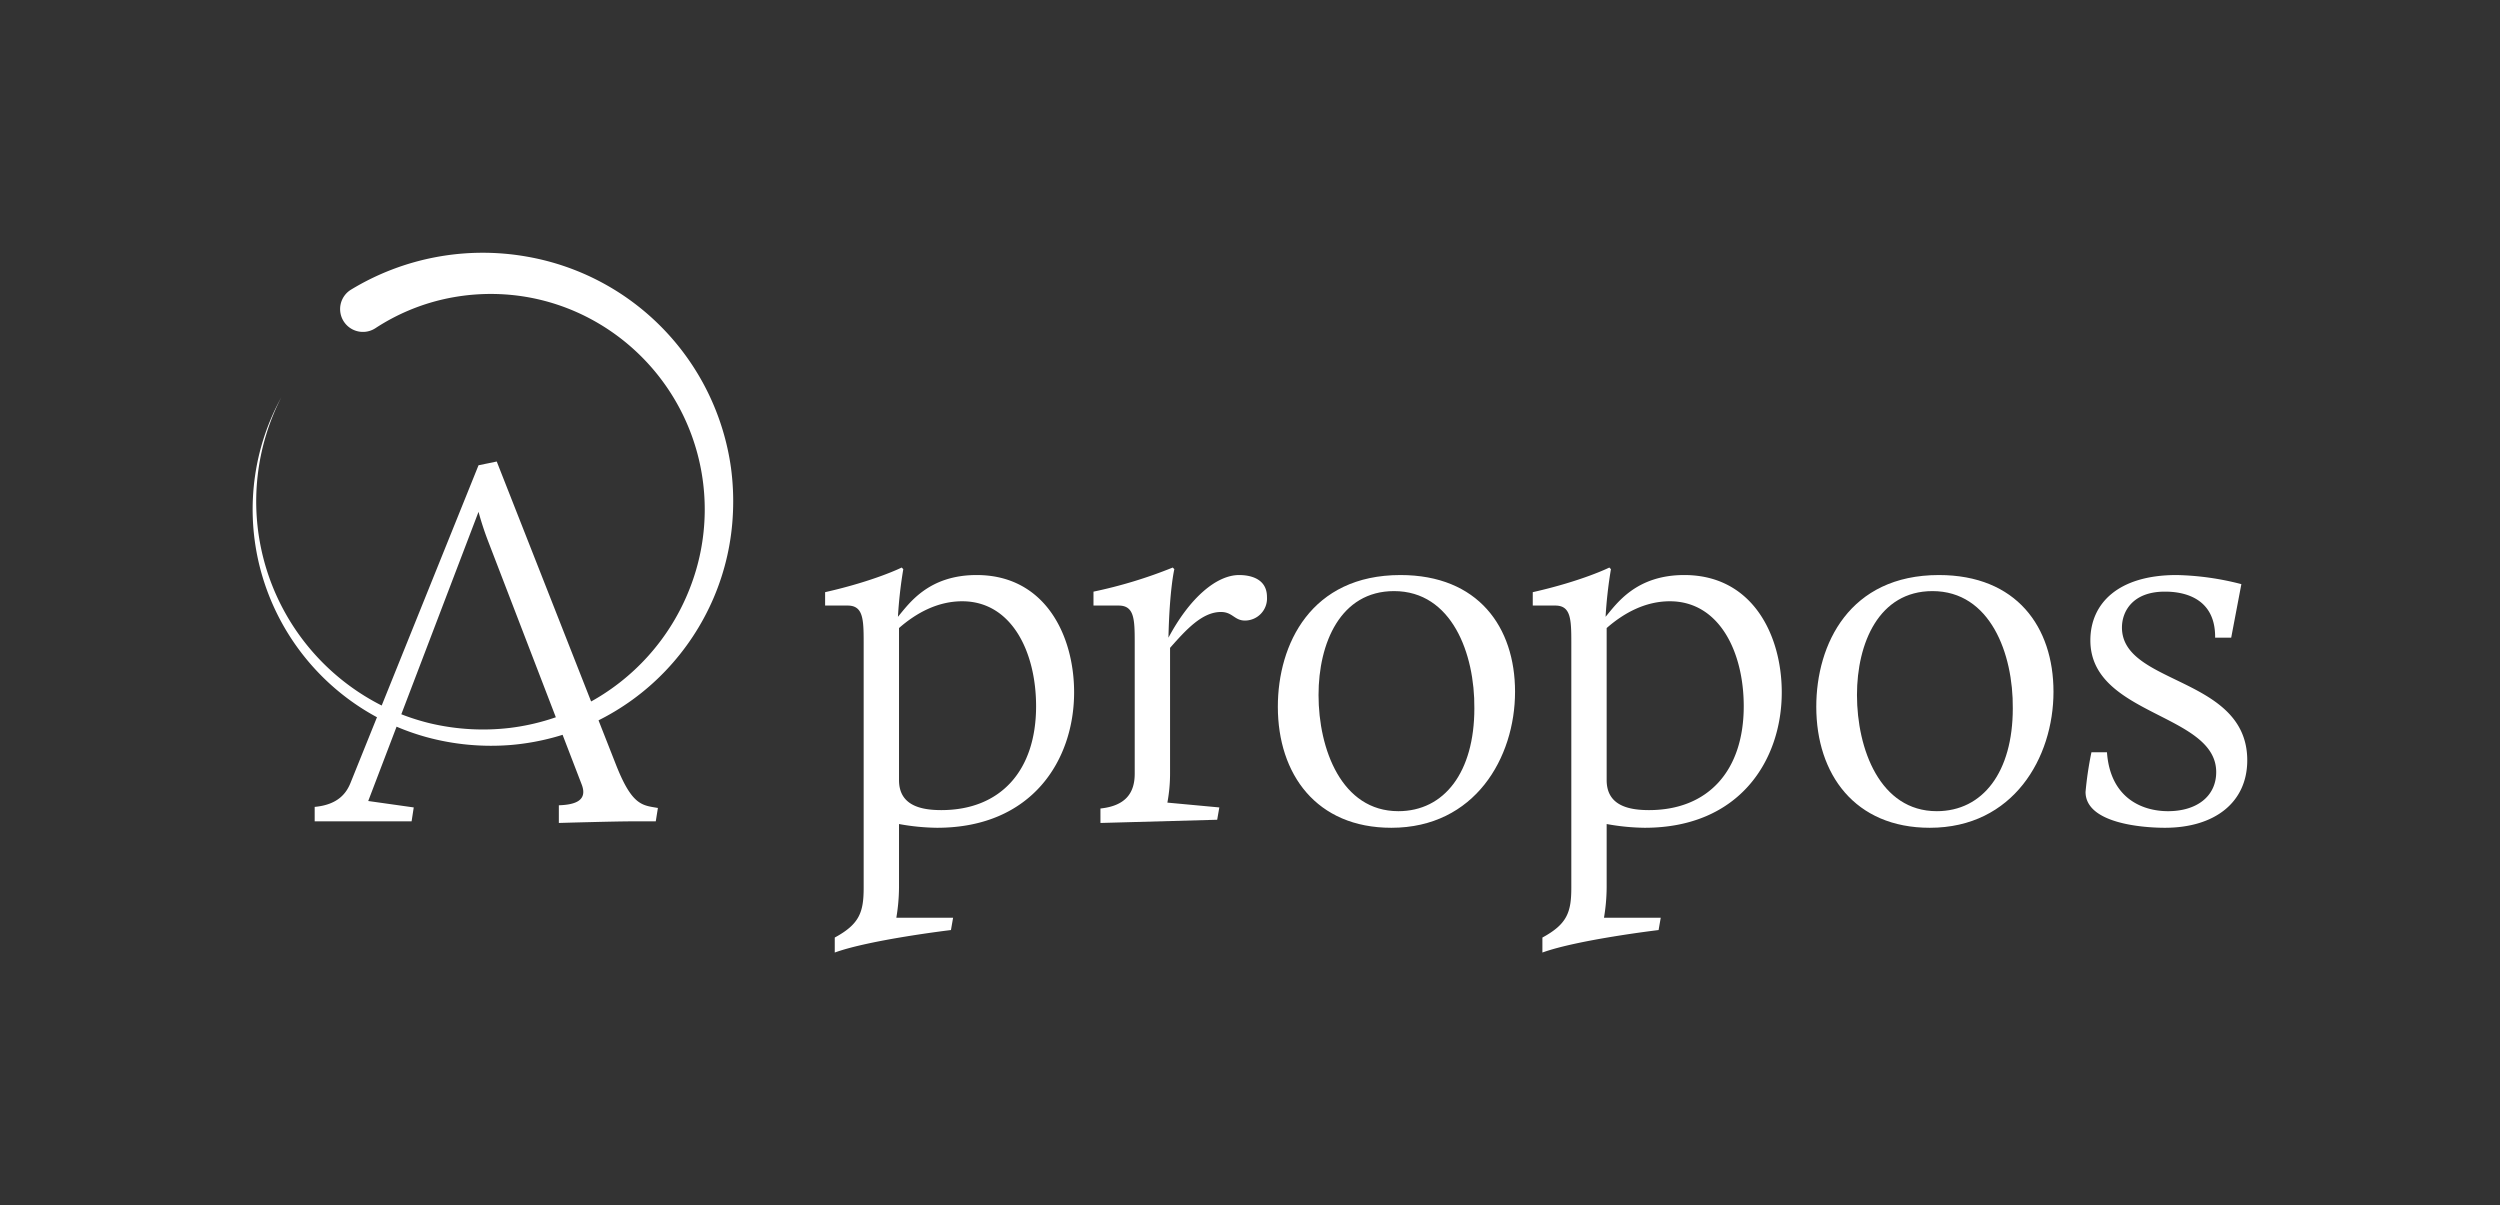 <svg id="Warstwa_1" data-name="Warstwa 1" xmlns="http://www.w3.org/2000/svg" viewBox="0 0 584.935 282.005"><rect x="0" y="0" width="584.935" height="282.005" fill="#333333" stroke="none"/><defs><style>.cls-1{fill:#fff;}</style></defs><path class="cls-1" d="M86.155,187.415l10.649,1.503-.501,3.257H73.626v-3.383c5.387-.501,7.392-3.132,8.394-5.638l29.943-74.294,4.26-.877,27.938,71.036c3.759,9.522,6.139,9.396,9.772,10.023l-.501,3.132h-5.513c-4.134,0-17.164.376-17.164.376V188.417c3.633-.125,6.765-1.002,5.387-4.761l-21.925-57.005a71.726,71.726,0,0,1-2.255-6.891Z"/><path class="cls-1" d="M195.311,219.362c5.763-3.132,6.765-5.888,6.765-11.651V150.33c0-5.513-.125-8.645-3.759-8.645h-5.262v-3.132c11.651-2.631,17.916-5.763,17.916-5.763l.376.376a102.879,102.879,0,0,0-1.253,11.15c2.631-3.132,7.141-9.772,18.417-9.772,16.036,0,22.802,14.157,22.802,27.437,0,15.786-9.772,31.697-32.073,31.697a52.208,52.208,0,0,1-8.895-.877v14.784a44.237,44.237,0,0,1-.626,7.141h13.28l-.501,2.882s-18.918,2.255-27.187,5.262Zm47.107-54.123c0-12.779-5.763-24.556-17.289-24.556-5.763,0-10.774,2.756-14.784,6.264v35.581c0,6.014,5.262,7.016,9.897,7.016C234.024,189.545,242.418,180.399,242.418,165.239Z"/><path class="cls-1" d="M257.476,189.169c5.888-.626,8.018-3.633,8.018-8.144v-30.82c0-5.387-.125-8.519-3.759-8.519h-5.888v-3.257a108.836,108.836,0,0,0,18.542-5.638l.376.376s-1.128,4.636-1.378,16.036c5.011-9.396,11.276-14.658,16.538-14.658,2.255,0,6.515.626,6.515,5.137a5.172,5.172,0,0,1-5.137,5.513c-2.506,0-2.882-2.005-5.638-2.005-4.385,0-8.143,4.134-11.902,8.394v29.442a36.917,36.917,0,0,1-.626,6.765l12.153,1.128-.501,2.882-27.312.752Z"/><path class="cls-1" d="M327.671,134.545c18.166,0,26.811,12.153,26.811,27.312,0,15.41-9.396,31.822-28.941,31.822-17.54,0-26.56-12.528-26.56-28.314C298.981,150.706,306.748,134.545,327.671,134.545Zm-.501,55.251c10.774,0,17.79-9.146,17.79-24.055.125-12.779-5.262-27.437-18.793-27.437-12.528,0-17.665,12.153-17.665,24.305C308.502,175.262,313.89,189.795,327.17,189.795Z"/><path class="cls-1" d="M360.882,219.362c5.763-3.132,6.765-5.888,6.765-11.651V150.33c0-5.513-.125-8.645-3.759-8.645h-5.262v-3.132c11.651-2.631,17.916-5.763,17.916-5.763l.376.376a102.879,102.879,0,0,0-1.253,11.15c2.631-3.132,7.141-9.772,18.417-9.772,16.036,0,22.802,14.157,22.802,27.437,0,15.786-9.772,31.697-32.073,31.697a52.208,52.208,0,0,1-8.895-.877v14.784a44.237,44.237,0,0,1-.626,7.141h13.28l-.501,2.882s-18.918,2.255-27.187,5.262Zm47.107-54.123c0-12.779-5.763-24.556-17.289-24.556-5.763,0-10.774,2.756-14.784,6.264v35.581c0,6.014,5.262,7.016,9.897,7.016C399.595,189.545,407.989,180.399,407.989,165.239Z"/><path class="cls-1" d="M453.652,134.545c18.166,0,26.811,12.153,26.811,27.312,0,15.41-9.396,31.822-28.941,31.822-17.54,0-26.56-12.528-26.56-28.314C424.962,150.706,432.73,134.545,453.652,134.545Zm-.501,55.251c10.774,0,17.79-9.146,17.79-24.055.125-12.779-5.262-27.437-18.793-27.437-12.528,0-17.665,12.153-17.665,24.305C434.484,175.262,439.871,189.795,453.151,189.795Z"/><path class="cls-1" d="M489.343,176.014h3.633c.752,10.649,8.144,13.781,14.282,13.781,6.765,0,11.276-3.508,11.276-9.146,0-13.781-29.442-13.155-29.442-30.82,0-8.645,6.515-15.285,20.171-15.285a65.012,65.012,0,0,1,15.159,2.13l-2.38,12.528h-3.759c.125-10.524-9.396-10.774-11.777-10.774-7.517,0-10.023,4.636-10.023,8.394,0,13.531,29.317,11.401,29.317,31.071,0,9.772-7.517,15.786-19.294,15.786-5.137,0-18.542-1.002-18.542-8.394A80.769,80.769,0,0,1,489.343,176.014Z"/><path class="cls-1" d="M82.099,67.788a59.34,59.34,0,0,1,41.057-7.765,58.336,58.336,0,0,1,47.874,49.428,59.108,59.108,0,0,1,.466,10.36,56.764,56.764,0,0,1-4.523,20.074,57.453,57.453,0,0,1-11.263,17.078,56.618,56.618,0,0,1-35.946,17.324A57.423,57.423,0,0,1,99.746,172.456a55.423,55.423,0,0,1-39.321-41.327,55.104,55.104,0,0,1-.778-19.608,54.218,54.218,0,0,1,6.143-18.512,53.515,53.515,0,0,0,17.528,68.53A52.735,52.735,0,0,0,100.586,169.228a53.757,53.757,0,0,0,18.763,1.078,52.168,52.168,0,0,0,17.816-5.557,51.766,51.766,0,0,0,24.246-27.128,50.538,50.538,0,0,0-22.798-62.767,49.499,49.499,0,0,0-16.916-5.605,50.134,50.134,0,0,0-17.711.717,48.97,48.97,0,0,0-16.193,6.851l-.005.003a5.338,5.338,0,0,1-5.842-8.935C81.99,67.855,82.054,67.815,82.099,67.788Z"/></svg>